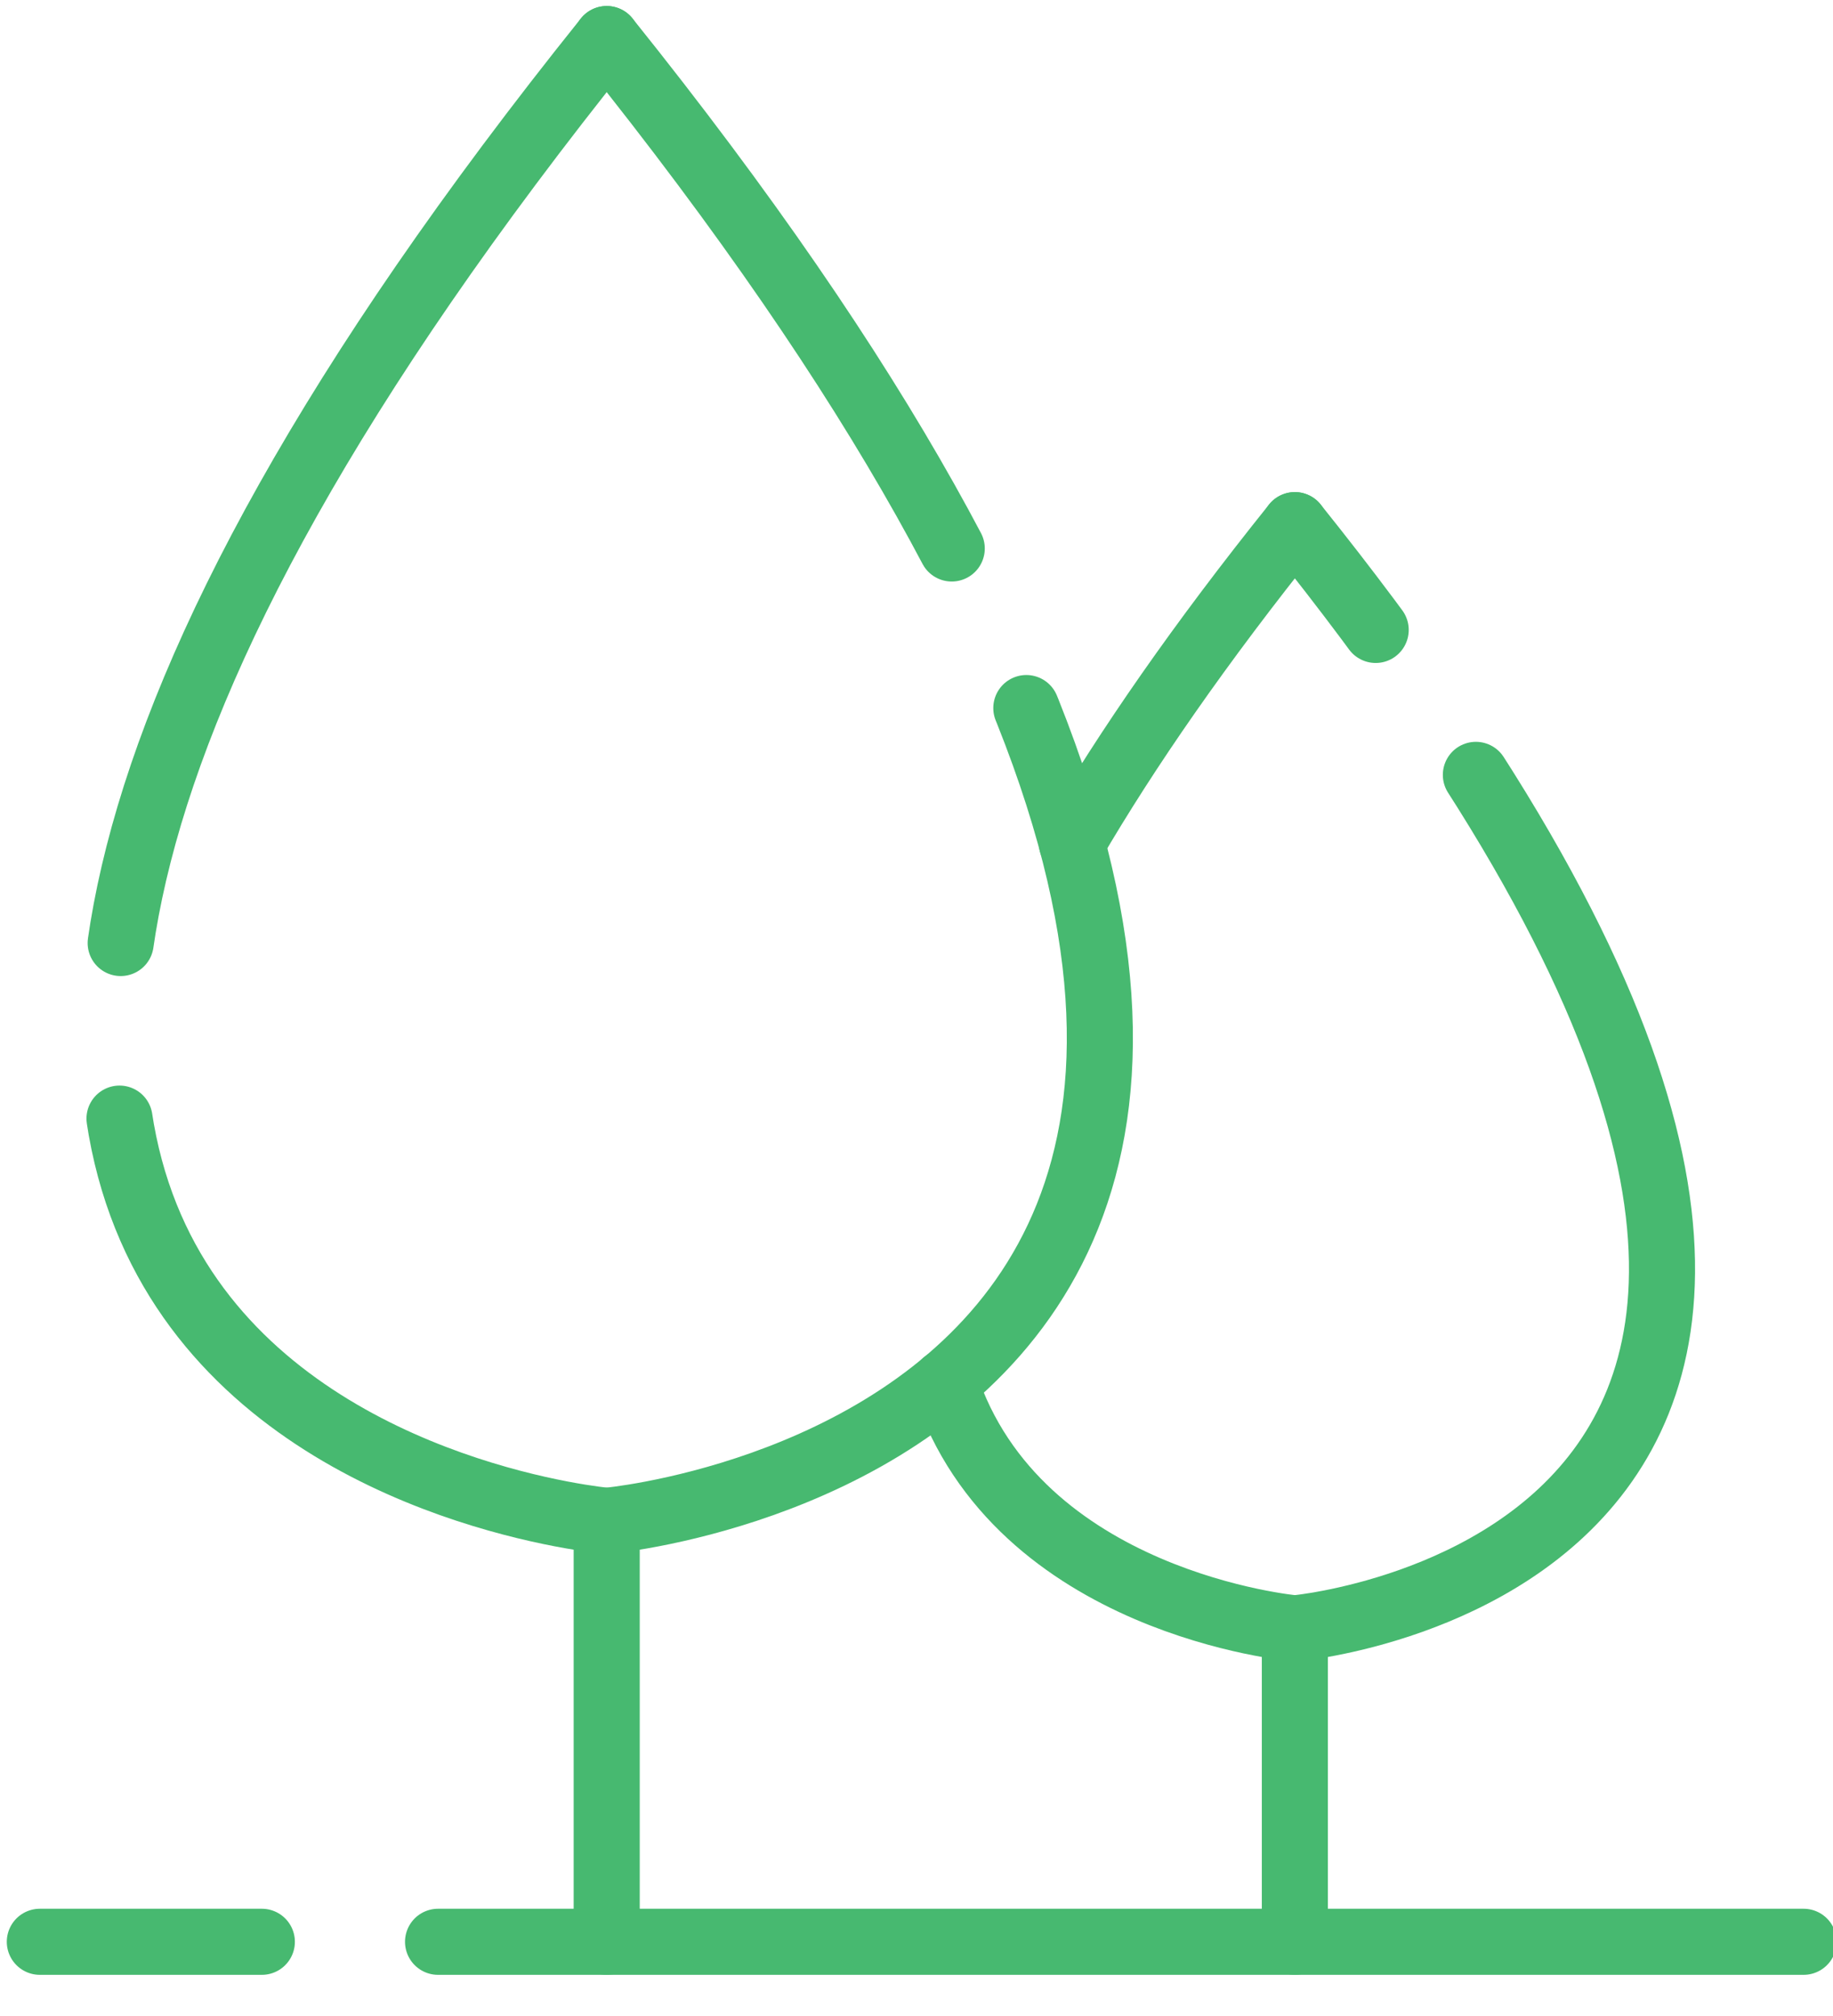 <?xml version="1.0" encoding="utf-8"?>
<!-- Generator: Adobe Illustrator 16.0.0, SVG Export Plug-In . SVG Version: 6.00 Build 0)  -->
<!DOCTYPE svg PUBLIC "-//W3C//DTD SVG 1.1//EN" "http://www.w3.org/Graphics/SVG/1.1/DTD/svg11.dtd">
<svg version="1.1" id="Layer_1" xmlns="http://www.w3.org/2000/svg" xmlns:xlink="http://www.w3.org/1999/xlink" x="0px" y="0px"
	 width="117.955px" height="129.704px" viewBox="0 0 117.955 129.704" enable-background="new 0 0 117.955 129.704"
	 xml:space="preserve">
<g>
	<g>
		
			<path fill="none" stroke="#47B970" stroke-width="4.252" stroke-linecap="round" stroke-linejoin="round" stroke-miterlimit="10" stroke-dasharray="70.866,11.339" d="
			M68.979,54.255c3.541-6.068,8.242-12.863,14.346-20.469"/>
		
			<path fill="none" stroke="#47B970" stroke-width="4.252" stroke-linecap="round" stroke-linejoin="round" stroke-miterlimit="10" stroke-dasharray="70.866,11.339" d="
			M83.325,124.929v-20.164c0,0-17.85-1.582-22.521-15.805"/>
		
			<path fill="none" stroke="#47B970" stroke-width="4.252" stroke-linecap="round" stroke-linejoin="round" stroke-miterlimit="10" stroke-dasharray="70.866,11.339" d="
			M83.325,104.765c0,0,53.163-4.715,0-70.979"/>
		
			<path fill="none" stroke="#47B970" stroke-width="4.252" stroke-linecap="round" stroke-linejoin="round" stroke-miterlimit="10" stroke-dasharray="70.866,11.339" d="
			M83.325,124.929"/>
	</g>
	
		<line fill="none" stroke="#47B970" stroke-width="4.252" stroke-linecap="round" stroke-linejoin="round" stroke-miterlimit="10" stroke-dasharray="87.874,11.339" x1="116.063" y1="124.929" x2="2.563" y2="124.929"/>
	<g>
		
			<path fill="none" stroke="#47B970" stroke-width="4.252" stroke-linecap="round" stroke-linejoin="round" stroke-miterlimit="10" stroke-dasharray="70.866,11.339" d="
			M39.042,124.929V97.847c0,0-71.407-6.332,0-95.334"/>
		
			<path fill="none" stroke="#47B970" stroke-width="4.252" stroke-linecap="round" stroke-linejoin="round" stroke-miterlimit="10" stroke-dasharray="70.866,11.339" d="
			M39.042,97.847c0,0,71.405-6.332,0-95.334"/>
		
			<path fill="none" stroke="#47B970" stroke-width="4.252" stroke-linecap="round" stroke-linejoin="round" stroke-miterlimit="10" stroke-dasharray="70.866,7.087" d="
			M39.042,124.929"/>
	</g>
</g>
<g id="Star_-_Orange">
</g>
</svg>
